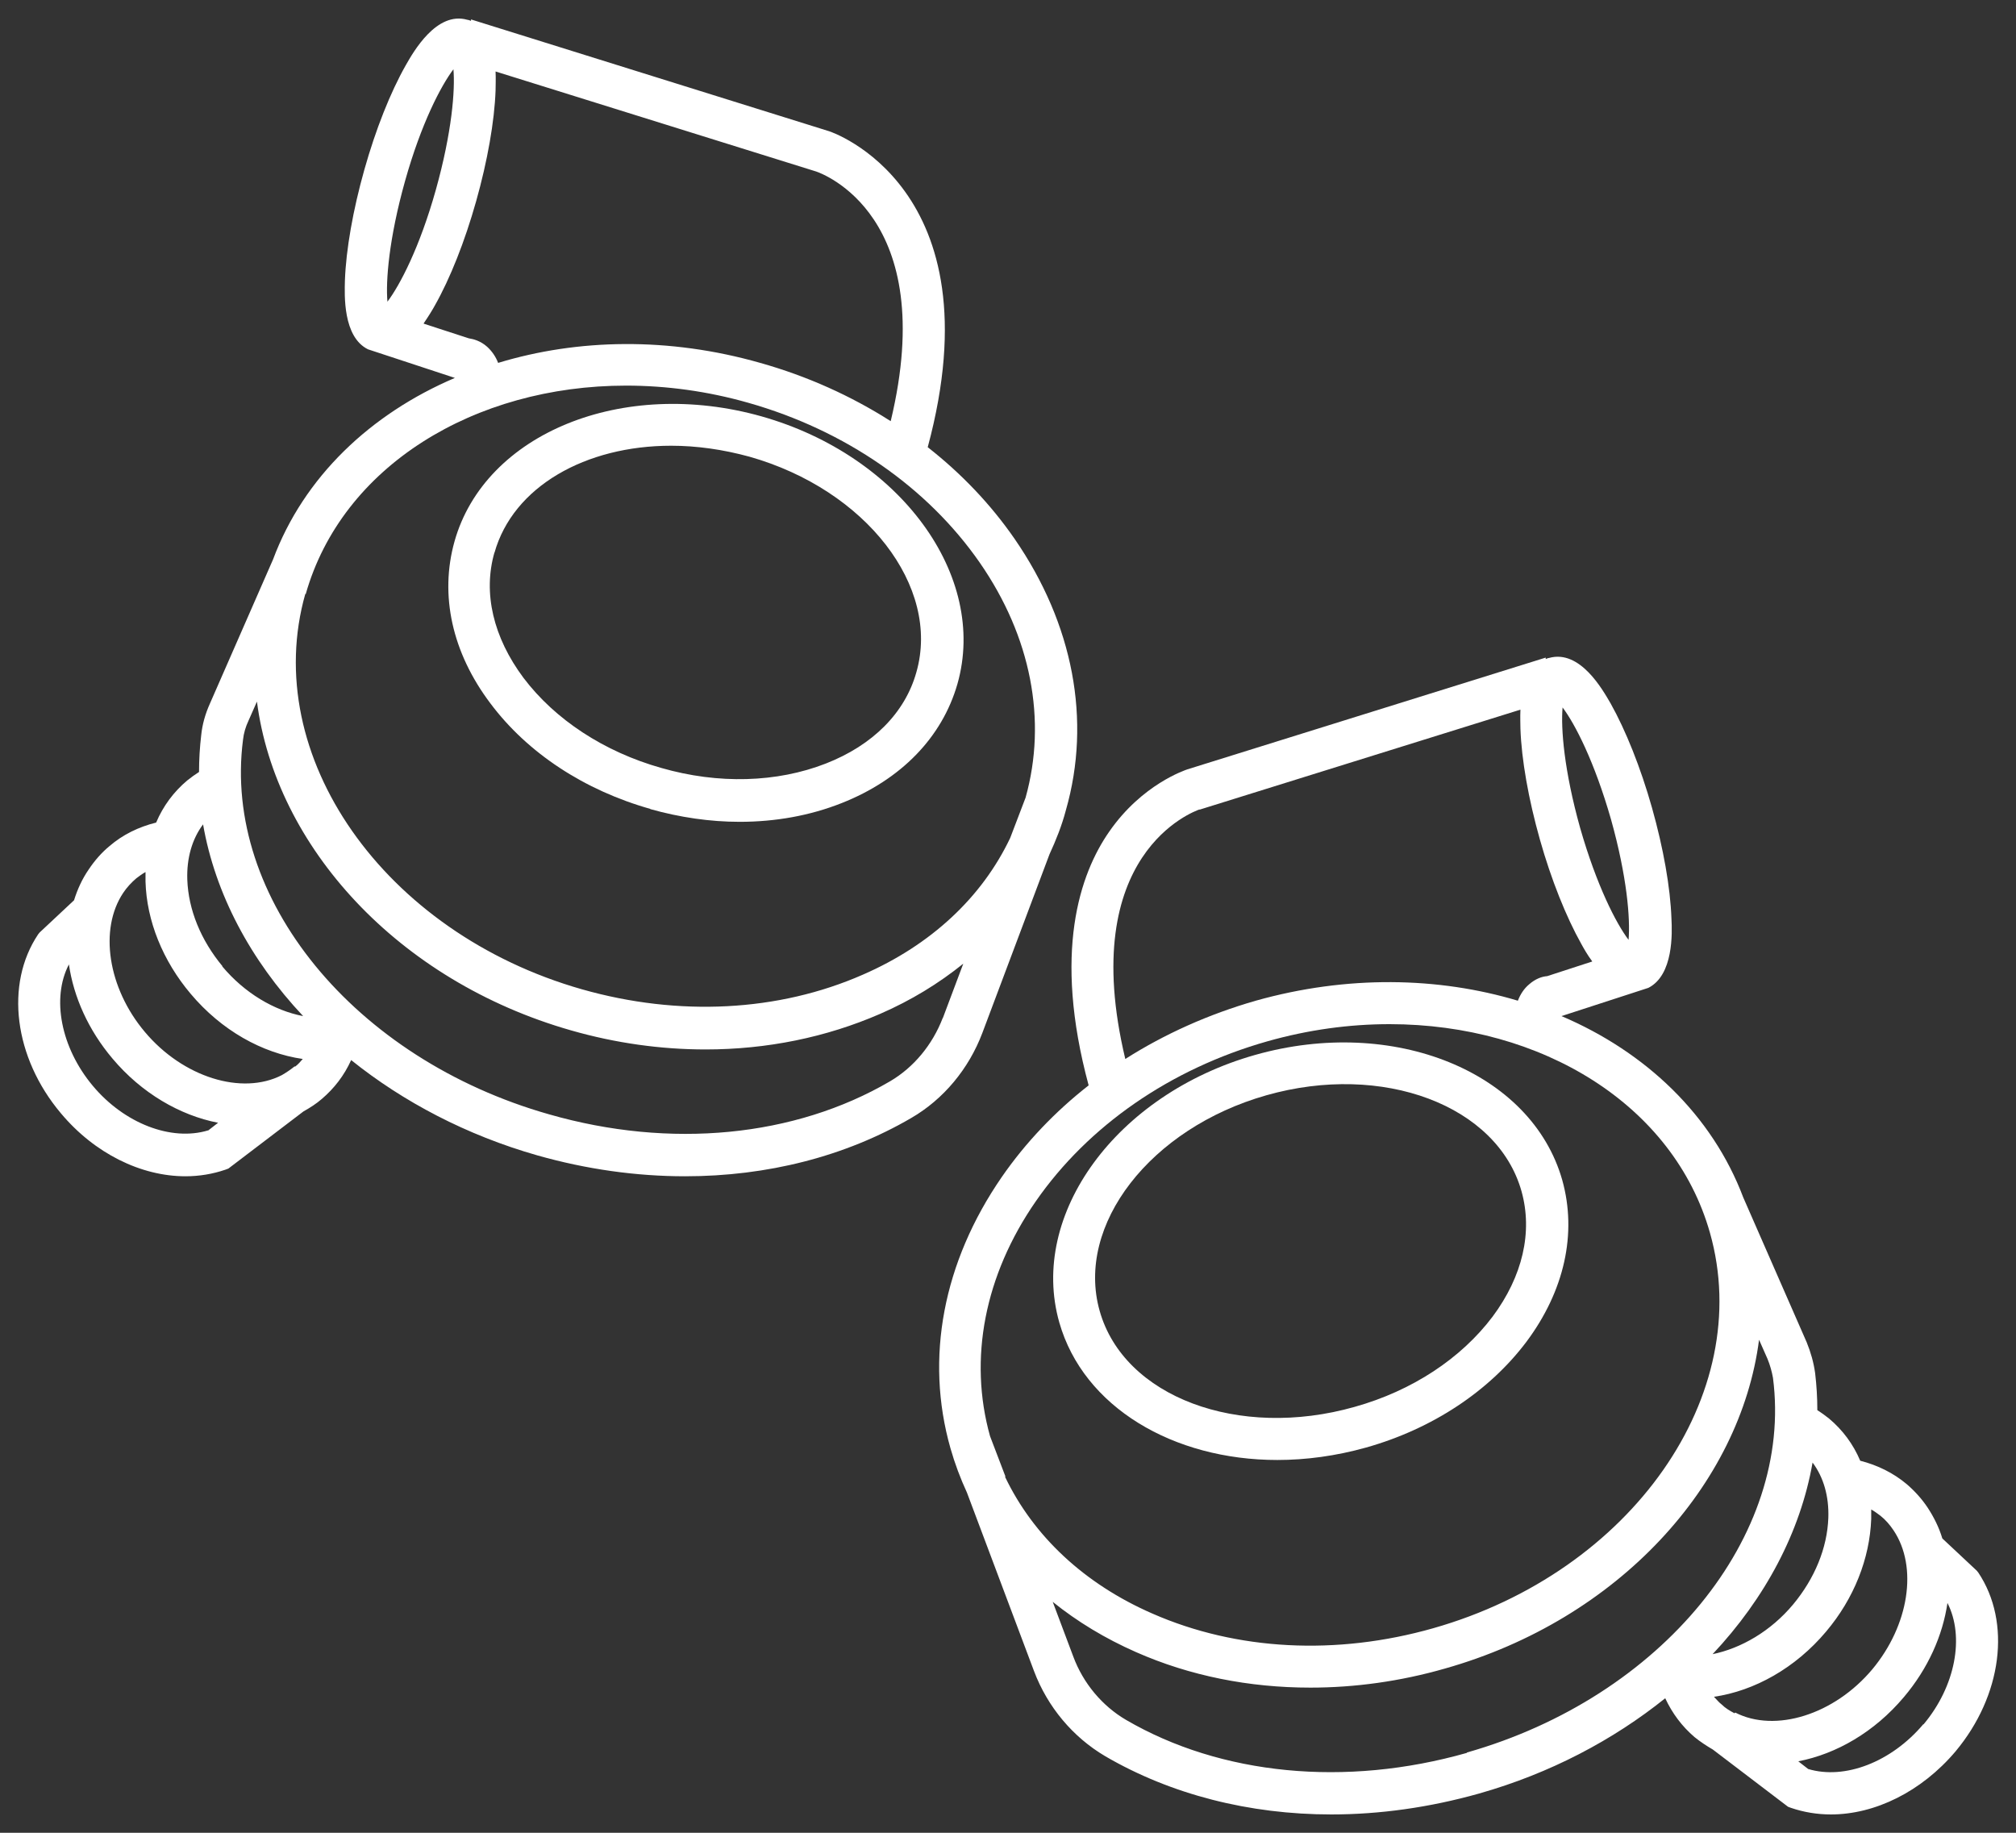 <?xml version="1.0" encoding="UTF-8"?>
<svg id="EDIT_ART" data-name="EDIT ART" xmlns="http://www.w3.org/2000/svg" viewBox="0 0 55 50">
  <rect x="0" y="0" width="55" height="50" fill="#333333" stroke="none"/>
  <defs>
    <style>
      .cls-1 {
        fill: #fff;
      }
    </style>
  </defs>
  <path class="cls-1" d="M17.73,22.07c.82.23,1.64.35,2.45.35.98,0,1.92-.17,2.78-.51,1.62-.64,2.74-1.79,3.16-3.25.84-2.95-1.56-6.23-5.34-7.3-3.79-1.07-7.55.46-8.38,3.41-.41,1.46-.07,3.03.98,4.42,1.01,1.35,2.56,2.37,4.37,2.88ZM13.49,15.08c.51-1.81,2.49-2.92,4.82-2.92.69,0,1.41.1,2.14.3,3.17.9,5.22,3.54,4.55,5.88-.31,1.11-1.19,1.99-2.47,2.49-1.33.52-2.93.57-4.49.12-1.56-.44-2.9-1.32-3.76-2.46-.82-1.1-1.11-2.31-.79-3.42Z"/>
  <path class="cls-1" d="M28.63,23.31c.18-.39.34-.79.45-1.21.7-2.45.2-5.08-1.4-7.4-.65-.94-1.45-1.78-2.37-2.5,1.91-7.09-2.65-8.61-2.69-8.62L12.85.53v.04s-.07-.03-.1-.03c-.84-.24-1.47.87-1.68,1.24-.42.74-.82,1.75-1.13,2.85-.31,1.1-.5,2.18-.53,3.02-.01.39-.06,1.54.63,1.88h0s2.37.78,2.37.78c-2.3.98-4.12,2.7-4.96,4.95h0s-1.73,3.95-1.73,3.95c-.12.27-.2.55-.23.84-.04.34-.06.67-.06,1.01-.11.07-.22.15-.32.23-.37.31-.66.7-.85,1.15-.48.12-.91.33-1.27.64-.22.18-.41.4-.57.64l.48.32-.48-.32c-.18.26-.31.55-.4.84l-.94.88-.04.05c-.91,1.36-.66,3.36.62,4.88.92,1.1,2.19,1.72,3.4,1.72.37,0,.74-.06,1.09-.18l.08-.03,2.05-1.56c.18-.1.35-.21.5-.34.34-.29.61-.64.8-1.06,1.42,1.14,3.15,2.05,5.08,2.6,1.34.38,2.7.57,4.03.57,2.24,0,4.37-.54,6.17-1.59.88-.51,1.57-1.34,1.94-2.32l1.83-4.87ZM11.05,4.94c.44-1.57.98-2.6,1.32-3.05.05.56-.04,1.72-.48,3.29-.44,1.57-.98,2.6-1.32,3.05-.05-.56.04-1.72.48-3.29ZM11.56,8.82c.13-.19.24-.37.3-.48.42-.74.82-1.75,1.13-2.85.31-1.1.5-2.18.53-3.02,0-.12.01-.31,0-.52l8.75,2.73c.14.05,3.38,1.19,2.03,6.81-1.08-.69-2.28-1.23-3.56-1.59-2.49-.71-4.98-.66-7.15,0-.07-.18-.17-.32-.3-.44-.18-.16-.37-.21-.5-.23l-1.23-.4ZM8.34,16.21c.99-3.49,4.6-5.69,8.74-5.69,1.09,0,2.22.15,3.34.47,2.64.75,4.88,2.3,6.31,4.36,1.4,2.02,1.84,4.3,1.25,6.41l-.42,1.1c-.77,1.62-2.16,2.92-4.02,3.73-2.3,1.01-5.02,1.15-7.66.4-5.41-1.54-8.8-6.38-7.55-10.79ZM5.67,30.84c-1,.3-2.28-.19-3.14-1.22-.87-1.04-1.13-2.39-.65-3.31.13.89.53,1.79,1.19,2.57.79.94,1.84,1.55,2.88,1.75l-.27.21ZM8.04,29.09c-.11.09-.23.17-.35.24-1.09.56-2.7.06-3.74-1.18-1.01-1.2-1.25-2.8-.59-3.79.1-.15.22-.28.36-.4.08-.06.16-.12.25-.17,0,.08,0,.17,0,.26.03,1.07.47,2.16,1.23,3.06.84,1,1.95,1.62,3.06,1.78-.06.07-.13.15-.21.21ZM6.07,26.36c-.59-.71-.93-1.54-.96-2.36-.02-.59.13-1.11.43-1.51.33,1.89,1.29,3.7,2.73,5.23-.79-.15-1.6-.63-2.21-1.36ZM25.72,27.77c-.28.73-.79,1.35-1.44,1.73-2.6,1.52-5.99,1.85-9.3.9-5.32-1.51-8.91-5.9-8.35-10.22.02-.18.07-.35.15-.52l.23-.52c.51,3.95,3.84,7.62,8.57,8.97,1.22.35,2.46.52,3.67.52,1.67,0,3.29-.33,4.76-.97.85-.37,1.6-.83,2.27-1.37l-.56,1.49Z"/>
  <path class="cls-1" d="M34.84,39.83c.79,0,1.61-.11,2.43-.34,1.81-.51,3.36-1.54,4.37-2.88,1.04-1.39,1.39-2.96.98-4.42-.84-2.95-4.6-4.48-8.38-3.41-3.78,1.07-6.18,4.35-5.34,7.3.66,2.31,3.11,3.75,5.95,3.75ZM34.55,29.88c3.17-.9,6.3.27,6.96,2.62.31,1.11.03,2.32-.79,3.42-.86,1.14-2.19,2.02-3.76,2.46-3.17.9-6.3-.27-6.96-2.62-.66-2.34,1.38-4.98,4.55-5.88Z"/>
  <path class="cls-1" d="M53.97,42.9l-.04-.05-.94-.88c-.09-.3-.23-.58-.4-.84l-.48.32.48-.32c-.16-.24-.35-.45-.57-.64-.37-.31-.8-.52-1.27-.64-.19-.45-.48-.84-.85-1.15-.1-.08-.21-.16-.32-.23,0-.34-.02-.67-.06-1.01-.04-.29-.12-.57-.23-.84l-1.73-3.95h0c-.85-2.25-2.66-3.97-4.96-4.95l2.37-.77h0c.69-.35.65-1.5.63-1.89-.03-.85-.22-1.92-.53-3.02-.31-1.1-.72-2.12-1.13-2.85-.21-.36-.83-1.48-1.68-1.24-.03,0-.06.02-.09.03v-.04s-9.78,3.05-9.78,3.05c-.05.02-1.23.4-2.13,1.7-.8,1.15-1.54,3.29-.56,6.92-.92.72-1.72,1.56-2.37,2.5-1.6,2.32-2.1,4.94-1.4,7.4.12.42.27.82.45,1.21l1.83,4.87c.37.98,1.06,1.8,1.94,2.32,1.8,1.05,3.94,1.59,6.17,1.59,1.32,0,2.68-.19,4.03-.57,1.94-.55,3.66-1.46,5.08-2.6.19.41.46.77.8,1.06.16.13.33.24.5.34l2.05,1.56.08.03c.35.12.72.18,1.09.18,1.2,0,2.47-.62,3.4-1.72,1.27-1.52,1.53-3.52.62-4.88ZM42.63,19.3c.34.45.87,1.48,1.32,3.05.44,1.57.53,2.72.48,3.29-.34-.45-.87-1.48-1.32-3.05-.44-1.57-.53-2.72-.48-3.29ZM32.72,22.09l8.76-2.73c-.01.21,0,.4,0,.52.03.85.22,1.92.53,3.02.31,1.1.72,2.12,1.13,2.85.06.11.16.29.3.48l-1.23.4c-.14.01-.32.07-.5.23-.13.11-.23.26-.3.44-2.17-.65-4.66-.7-7.15,0-1.29.37-2.49.91-3.56,1.59-1.34-5.62,1.89-6.76,2.03-6.81ZM27.43,40.28l-.42-1.1c-.59-2.11-.15-4.39,1.25-6.41,1.43-2.06,3.67-3.61,6.31-4.36,1.13-.32,2.25-.47,3.34-.47,4.15,0,7.75,2.2,8.74,5.69,1.25,4.41-2.13,9.25-7.55,10.79-2.64.75-5.36.61-7.66-.4-1.86-.81-3.25-2.12-4.02-3.73ZM40.02,47.82c-3.31.94-6.71.61-9.3-.9-.65-.38-1.17-1-1.44-1.73l-.56-1.49c.67.54,1.43,1,2.27,1.37,1.47.65,3.09.97,4.76.97,1.21,0,2.45-.17,3.67-.52,4.74-1.34,8.06-5.02,8.57-8.97l.23.52c.07.17.12.35.15.52.56,4.32-3.04,8.71-8.35,10.22ZM46.72,45.13c1.44-1.53,2.4-3.34,2.73-5.23.3.4.45.92.43,1.51-.03.82-.37,1.65-.96,2.36-.61.73-1.42,1.2-2.21,1.36ZM47.32,46.74c-.13-.07-.25-.14-.35-.24-.08-.06-.14-.14-.21-.21,1.1-.16,2.22-.78,3.06-1.78.76-.9,1.19-1.99,1.23-3.07,0-.09,0-.17,0-.26.09.05.17.11.25.17.14.11.26.25.36.4.67,1,.42,2.59-.58,3.79-1.04,1.24-2.65,1.74-3.74,1.18ZM52.47,47.04c-.87,1.03-2.14,1.52-3.14,1.22l-.27-.21c1.04-.2,2.08-.8,2.88-1.75.66-.78,1.06-1.68,1.19-2.57.47.92.22,2.27-.65,3.31Z"/>
</svg>